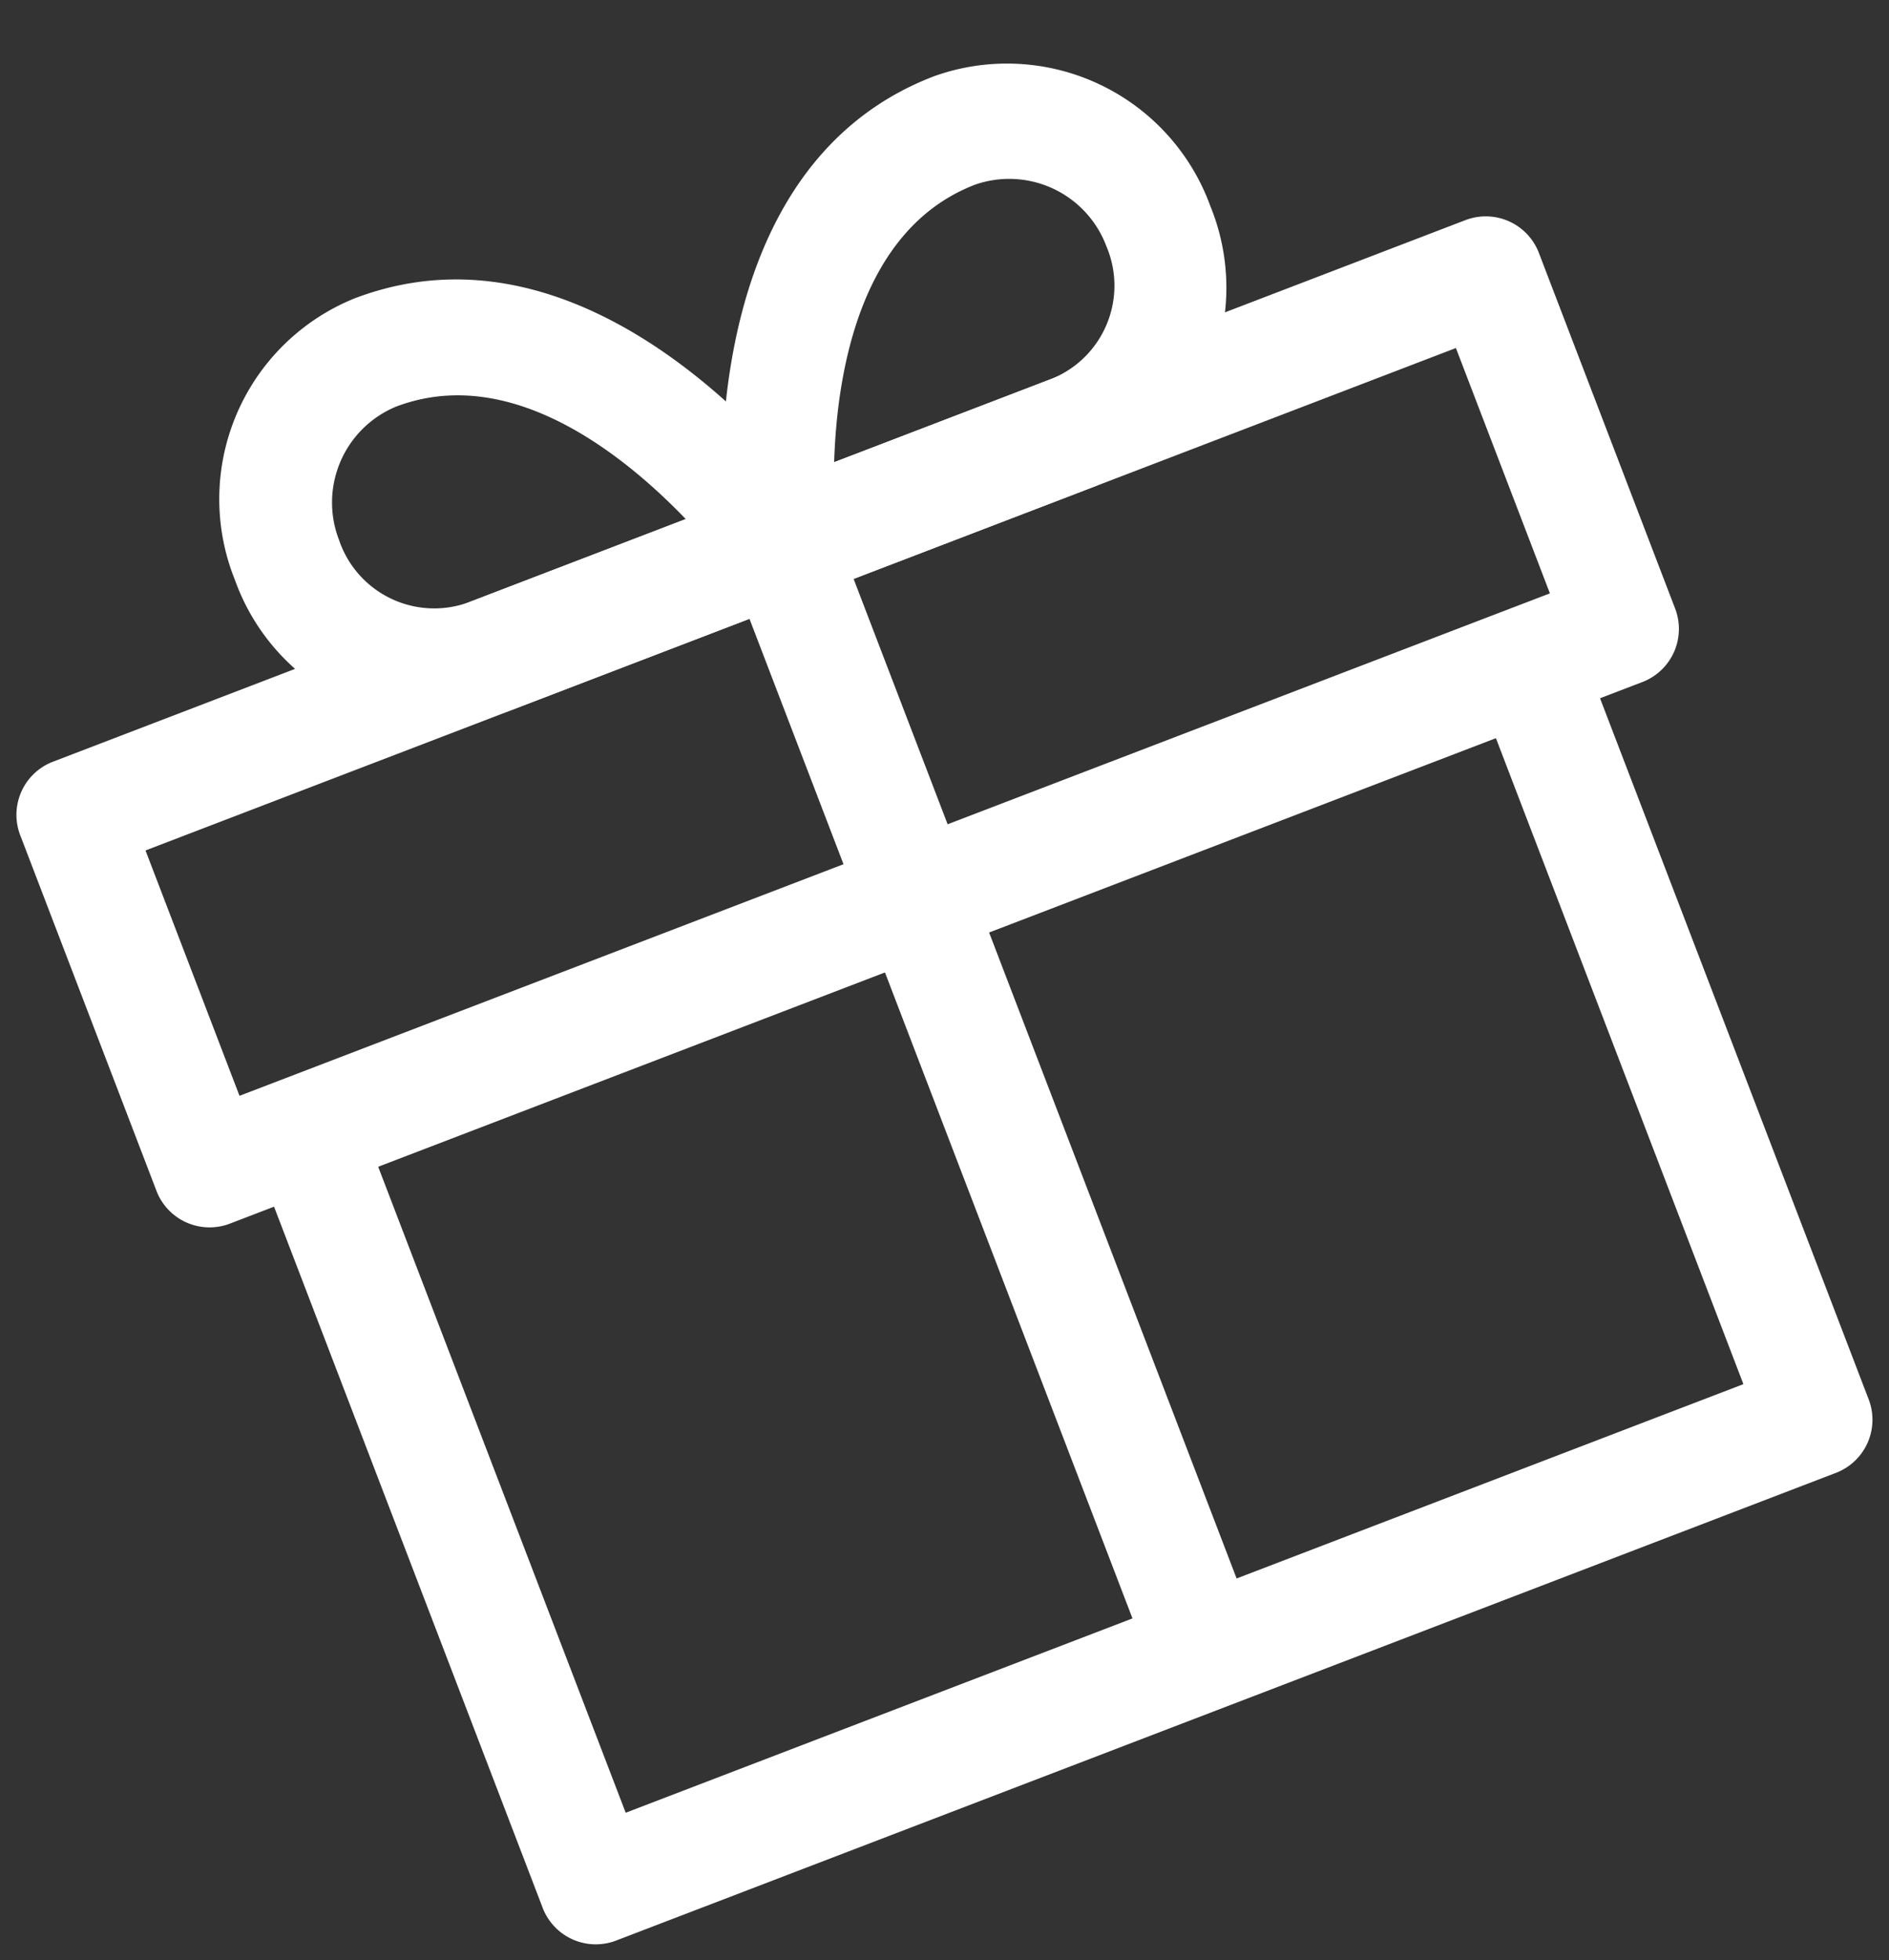<svg xmlns="http://www.w3.org/2000/svg" viewBox="0 0 89.123 92.448"><rect x="0" y="0" width="89.123" height="92.448" fill="#333333" stroke="none"/><g data-name="Сгруппировать 288"><g data-name="Сгруппировать 287"><path fill="#fff" d="M69.567 32.178L82.254 65.28 29.52 85.493 16.832 52.39l-4.913 1.883L25.585 89.93a2.684 2.684 0 0 0 3.435 1.61l57.648-22.095a2.684 2.684 0 0 0 1.478-3.495L74.479 30.295z" data-name="Контур 1067"/></g></g><g data-name="Сгруппировать 290"><g data-name="Сгруппировать 289"><path fill="#fff" d="M69.188 10.363L2.45 35.943a2.684 2.684 0 0 0-1.478 3.494l6.392 16.679a2.684 2.684 0 0 0 3.435 1.611l66.737-25.58a2.683 2.683 0 0 0 1.478-3.494l-6.392-16.679a2.684 2.684 0 0 0-3.435-1.61zm3.936 17.621L11.3 51.681 6.865 40.11l61.824-23.697 4.436 11.573z" data-name="Контур 1068"/></g></g><g data-name="Сгруппировать 292"><g data-name="Сгруппировать 291"><path fill="#fff" d="M38.966 24.132c-.42-.598-10.43-14.584-22.26-10.05a10.21 10.21 0 0 0-5.618 13.28 10.17 10.17 0 0 0 12.971 6.153l13.754-5.272a2.6 2.6 0 0 0 1.564-1.738 2.82 2.82 0 0 0-.41-2.373zM22.103 28.41A4.74 4.74 0 0 1 16 25.478a4.896 4.896 0 0 1 2.66-6.29c5.39-2.066 10.733 2.215 13.693 5.292l-10.251 3.93z" data-name="Контур 1069"/></g></g><g data-name="Сгруппировать 294"><g data-name="Сгруппировать 293"><path fill="#fff" d="M44.055 3.601c-11.83 4.535-9.929 21.63-9.841 22.353a2.818 2.818 0 0 0 1.277 2.04 2.6 2.6 0 0 0 2.325.248l13.76-5.274a10.17 10.17 0 0 0 5.53-13.243A10.21 10.21 0 0 0 44.056 3.6zm5.562 14.265l-10.262 3.933c.133-4.262 1.236-11.015 6.658-13.093a4.896 4.896 0 0 1 6.183 2.9 4.74 4.74 0 0 1-2.575 6.258z" data-name="Контур 1070"/></g></g><g data-name="Сгруппировать 296"><g data-name="Сгруппировать 295"><path fill="#fff" d="M34.382 26.633l4.913-1.883 20.027 52.248-4.913 1.883z" data-name="Прямоугольник 1416"/></g></g></svg>